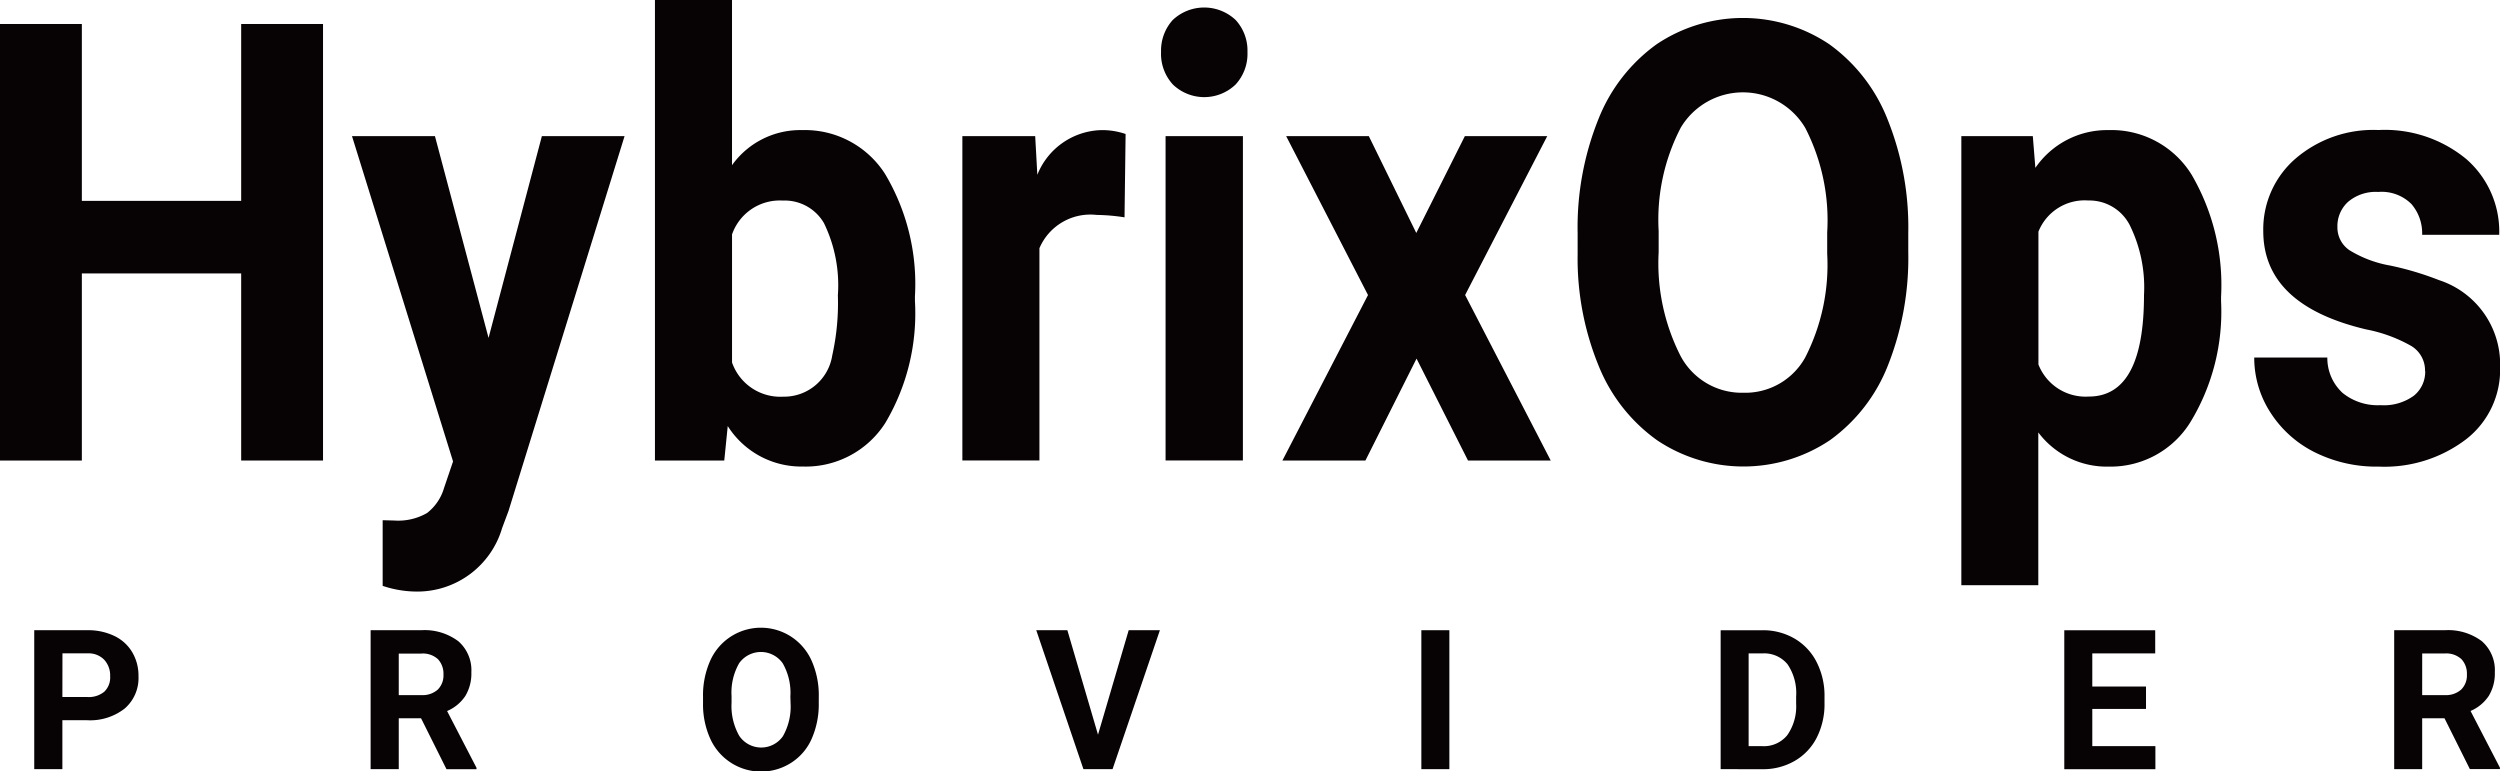<svg xmlns="http://www.w3.org/2000/svg" xmlns:xlink="http://www.w3.org/1999/xlink" width="97.748" height="30.147" viewBox="0 0 97.748 30.147">
  <defs>
    <clipPath id="clip-path">
      <rect id="사각형_1822" data-name="사각형 1822" width="97.748" height="30.147" fill="none"/>
    </clipPath>
  </defs>
  <g id="그룹_1780" data-name="그룹 1780" transform="translate(0 0)">
    <path id="패스_1334" data-name="패스 1334" d="M9.43,1.015V7.931H3.2V1.015H0V18.084H3.2V10.768H9.43v7.315h3.2V1.015Z" transform="translate(0 -0.077)" fill="#070203"/>
    <g id="그룹_1779" data-name="그룹 1779" transform="translate(0 0)">
      <g id="그룹_1778" data-name="그룹 1778" clip-path="url(#clip-path)">
        <path id="패스_1335" data-name="패스 1335" d="M20.567,13.651l2.085-7.889h3.233L21.348,20.415l-.25.669a3.457,3.457,0,0,1-3.337,2.485,4.25,4.25,0,0,1-1.334-.223V20.779l.459.012a2.251,2.251,0,0,0,1.277-.294,1.909,1.909,0,0,0,.662-.973l.354-1.043L15.228,5.762h3.243Z" transform="translate(-1.465 -0.439)" fill="#070203"/>
        <path id="패스_1336" data-name="패스 1336" d="M38.5,11.782a8.388,8.388,0,0,1-1.158,4.753,3.691,3.691,0,0,1-3.232,1.706,3.4,3.4,0,0,1-2.93-1.583l-.136,1.349h-2.71V0h3.013V6.459a3.28,3.28,0,0,1,2.742-1.372,3.719,3.719,0,0,1,3.237,1.706,8.4,8.4,0,0,1,1.173,4.8Zm-3.013-.247a5.552,5.552,0,0,0-.543-2.808,1.774,1.774,0,0,0-1.616-.885,1.974,1.974,0,0,0-1.98,1.325v5.006a2,2,0,0,0,2,1.337,1.906,1.906,0,0,0,1.919-1.618,9.367,9.367,0,0,0,.219-2.357" transform="translate(-2.726 0)" fill="#070203"/>
        <path id="패스_1337" data-name="패스 1337" d="M47.974,8.918a7.4,7.4,0,0,0-1.085-.094,2.165,2.165,0,0,0-2.242,1.3v8.3H41.634V5.742h2.847l.084,1.512a2.771,2.771,0,0,1,2.513-1.747,2.834,2.834,0,0,1,.938.152Z" transform="translate(-4.006 -0.42)" fill="#070203"/>
        <path id="패스_1338" data-name="패스 1338" d="M50.23,2.064A1.782,1.782,0,0,1,50.683.809a1.793,1.793,0,0,1,2.466,0,1.766,1.766,0,0,1,.459,1.254,1.77,1.77,0,0,1-.465,1.266,1.77,1.77,0,0,1-2.45,0,1.773,1.773,0,0,1-.464-1.266m3.2,15.966H50.406V5.346H53.43Z" transform="translate(-4.833 -0.024)" fill="#070203"/>
        <path id="패스_1339" data-name="패스 1339" d="M60.713,9.548l1.9-3.787h3.221l-3.211,6.213,3.347,6.471H62.736L60.724,14.46l-2,3.986H55.479l3.347-6.471-3.2-6.213h3.232Z" transform="translate(-5.338 -0.439)" fill="#070203"/>
        <path id="패스_1340" data-name="패스 1340" d="M81.179,9.916a11.422,11.422,0,0,1-.792,4.42,6.543,6.543,0,0,1-2.268,2.931,6.069,6.069,0,0,1-6.751.011,6.587,6.587,0,0,1-2.294-2.914,11.069,11.069,0,0,1-.823-4.355V9.166a11.349,11.349,0,0,1,.808-4.437,6.58,6.58,0,0,1,2.283-2.942,6.057,6.057,0,0,1,6.747,0A6.586,6.586,0,0,1,80.371,4.73a11.314,11.314,0,0,1,.808,4.426Zm-3.17-.773a7.894,7.894,0,0,0-.855-4.079,2.831,2.831,0,0,0-4.869-.018,7.8,7.8,0,0,0-.866,4.039v.831a8,8,0,0,0,.855,4.057,2.707,2.707,0,0,0,2.461,1.441,2.677,2.677,0,0,0,2.419-1.388,7.952,7.952,0,0,0,.855-4.051Z" transform="translate(-6.567 -0.058)" fill="#070203"/>
        <path id="패스_1341" data-name="패스 1341" d="M95.007,12.2A8.3,8.3,0,0,1,93.823,16.9a3.668,3.668,0,0,1-3.2,1.764,3.348,3.348,0,0,1-2.762-1.337V23.3H84.852V5.742h2.794l.1,1.242a3.4,3.4,0,0,1,2.857-1.477A3.685,3.685,0,0,1,93.85,7.242a8.546,8.546,0,0,1,1.157,4.783Zm-3.013-.247a5.5,5.5,0,0,0-.558-2.732,1.775,1.775,0,0,0-1.621-.962,1.944,1.944,0,0,0-1.949,1.219v5.193a1.979,1.979,0,0,0,1.969,1.254q2.16,0,2.159-3.974" transform="translate(-8.165 -0.42)" fill="#070203"/>
        <path id="패스_1342" data-name="패스 1342" d="M104.2,14.921a1.113,1.113,0,0,0-.547-.979A5.784,5.784,0,0,0,101.9,13.3q-4.025-.951-4.025-3.846a3.653,3.653,0,0,1,1.246-2.819,4.662,4.662,0,0,1,3.258-1.131,5,5,0,0,1,3.435,1.136A3.758,3.758,0,0,1,107.1,9.6h-3.013a1.753,1.753,0,0,0-.417-1.2,1.646,1.646,0,0,0-1.3-.475,1.665,1.665,0,0,0-1.179.387,1.282,1.282,0,0,0-.417.985,1.072,1.072,0,0,0,.474.908,4.533,4.533,0,0,0,1.6.6,11.933,11.933,0,0,1,1.9.568,3.463,3.463,0,0,1,2.387,3.411,3.439,3.439,0,0,1-1.324,2.807,5.262,5.262,0,0,1-3.42,1.073,5.41,5.41,0,0,1-2.518-.568,4.366,4.366,0,0,1-1.725-1.559,3.93,3.93,0,0,1-.626-2.139h2.858a1.851,1.851,0,0,0,.594,1.383,2.177,2.177,0,0,0,1.481.481,2,2,0,0,0,1.308-.37,1.2,1.2,0,0,0,.443-.967" transform="translate(-9.383 -0.42)" fill="#070203"/>
        <path id="패스_1343" data-name="패스 1343" d="M2.582,30.193v1.913h-1.1V26.674H3.56a2.349,2.349,0,0,1,1.053.224,1.623,1.623,0,0,1,.7.636,1.8,1.8,0,0,1,.245.939,1.575,1.575,0,0,1-.535,1.259,2.187,2.187,0,0,1-1.479.461Zm0-.907H3.56a.949.949,0,0,0,.662-.209.769.769,0,0,0,.228-.6.911.911,0,0,0-.23-.646.849.849,0,0,0-.635-.253h-1Z" transform="translate(-0.143 -2.033)" fill="#070203"/>
        <path id="패스_1344" data-name="패스 1344" d="M18.006,30.117h-.872v1.989h-1.1V26.674h1.976a2.2,2.2,0,0,1,1.451.429,1.5,1.5,0,0,1,.512,1.213,1.7,1.7,0,0,1-.235.927,1.614,1.614,0,0,1-.714.591l1.15,2.22v.053H19Zm-.872-.906h.884A.891.891,0,0,0,18.655,29a.778.778,0,0,0,.227-.592.831.831,0,0,0-.214-.6.87.87,0,0,0-.654-.221h-.88Z" transform="translate(-1.543 -2.033)" fill="#070203"/>
        <path id="패스_1345" data-name="패스 1345" d="M34.94,29.507a3.35,3.35,0,0,1-.277,1.406,2.126,2.126,0,0,1-.794.933,2.179,2.179,0,0,1-3.166-.924,3.249,3.249,0,0,1-.288-1.386v-.269a3.323,3.323,0,0,1,.283-1.412,2.168,2.168,0,0,1,3.96,0,3.328,3.328,0,0,1,.283,1.409Zm-1.11-.247a2.321,2.321,0,0,0-.3-1.3,1.044,1.044,0,0,0-1.7-.006,2.3,2.3,0,0,0-.3,1.286v.265a2.363,2.363,0,0,0,.3,1.291,1.035,1.035,0,0,0,1.708.017,2.343,2.343,0,0,0,.3-1.289Z" transform="translate(-2.927 -2.027)" fill="#070203"/>
        <path id="패스_1346" data-name="패스 1346" d="M47.245,30.759l1.2-4.085h1.22l-1.851,5.432H46.675l-1.844-5.432h1.216Z" transform="translate(-4.314 -2.033)" fill="#070203"/>
        <rect id="사각형_1821" data-name="사각형 1821" width="1.095" height="5.432" transform="translate(55.574 24.641)" fill="#070203"/>
        <path id="패스_1347" data-name="패스 1347" d="M74.439,32.106V26.675h1.635A2.439,2.439,0,0,1,77.327,27a2.231,2.231,0,0,1,.863.917,2.883,2.883,0,0,1,.31,1.352v.25a2.889,2.889,0,0,1-.3,1.347,2.206,2.206,0,0,1-.859.914,2.455,2.455,0,0,1-1.252.328Zm1.094-4.525v3.626h.53a1.175,1.175,0,0,0,.981-.429,1.963,1.963,0,0,0,.347-1.228v-.287a2.008,2.008,0,0,0-.335-1.255,1.176,1.176,0,0,0-.982-.427Z" transform="translate(-7.163 -2.033)" fill="#070203"/>
        <path id="패스_1348" data-name="패스 1348" d="M92.5,29.752H90.4v1.455h2.467v.9H89.305V26.675H92.86v.906H90.4v1.294h2.1Z" transform="translate(-8.593 -2.033)" fill="#070203"/>
        <path id="패스_1349" data-name="패스 1349" d="M105.544,30.117h-.873v1.989h-1.094V26.674h1.975A2.2,2.2,0,0,1,107,27.1a1.5,1.5,0,0,1,.512,1.213,1.693,1.693,0,0,1-.236.927,1.609,1.609,0,0,1-.714.591l1.15,2.22v.053h-1.176Zm-.873-.906h.884a.894.894,0,0,0,.639-.214.777.777,0,0,0,.226-.592.828.828,0,0,0-.214-.6.87.87,0,0,0-.654-.221h-.88Z" transform="translate(-9.966 -2.033)" fill="#070203"/>
      </g>
    </g>
  </g>
</svg>

